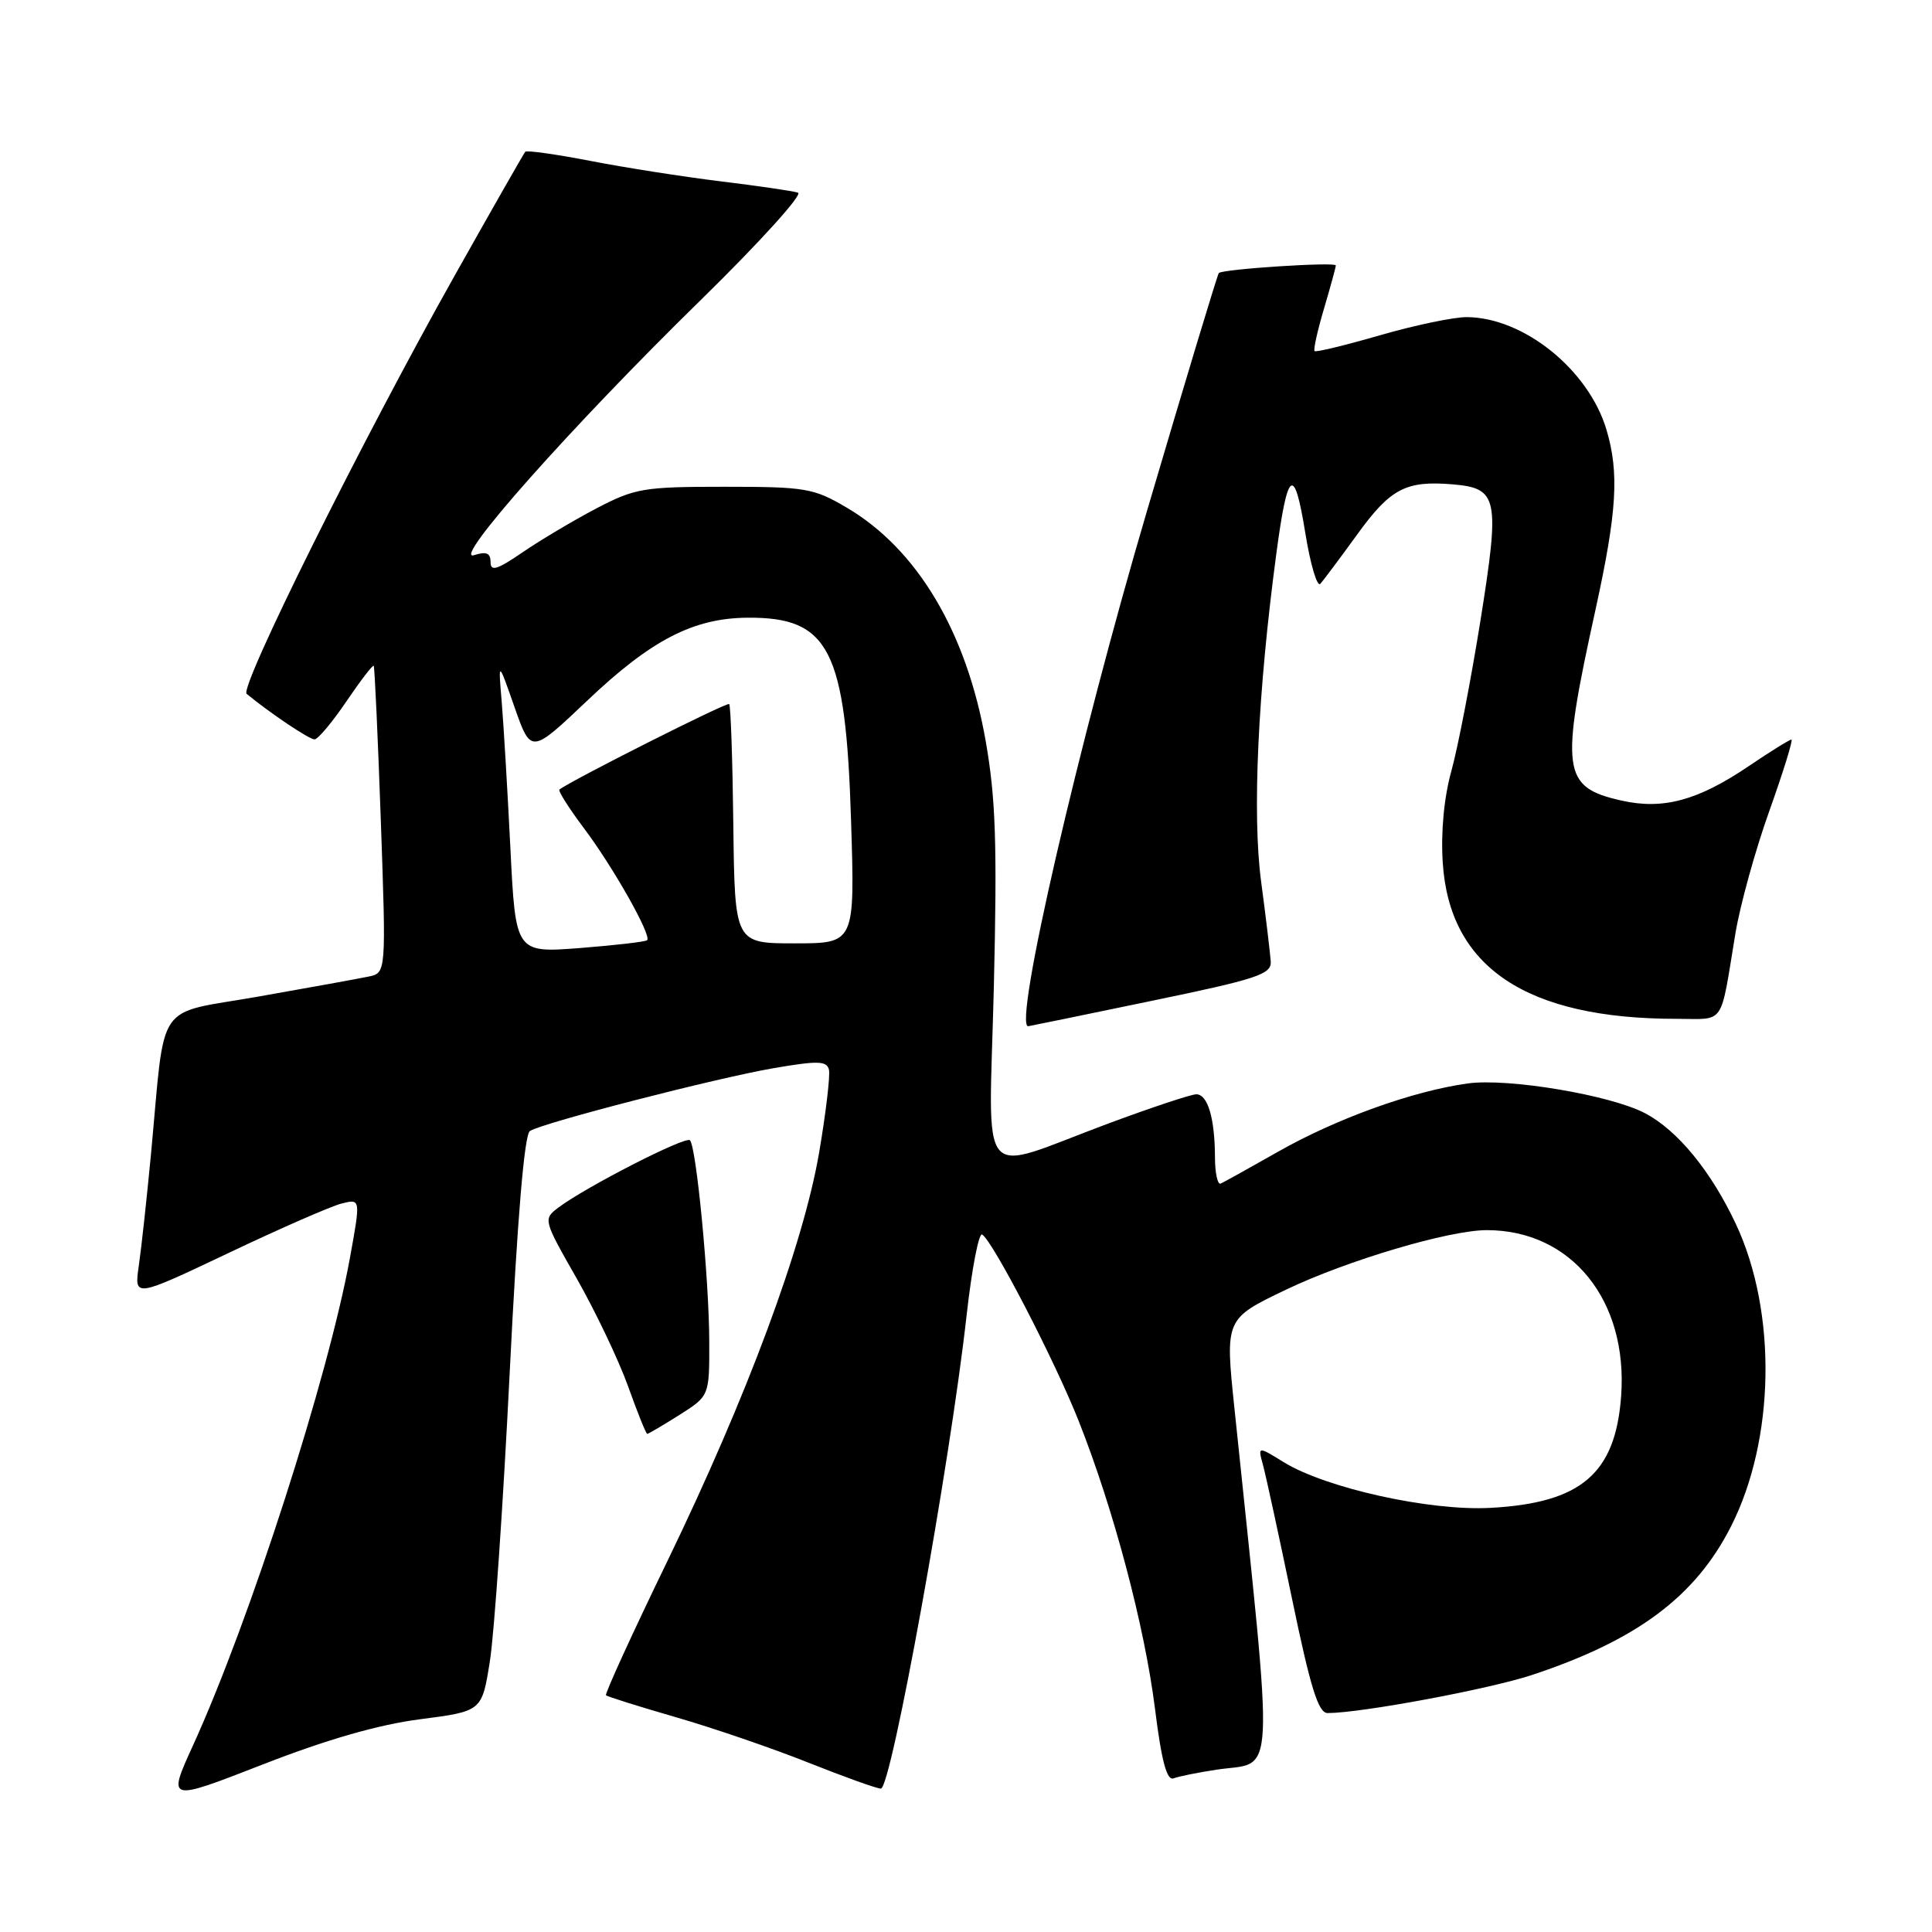 <?xml version="1.0" encoding="UTF-8" standalone="no"?>
<!DOCTYPE svg PUBLIC "-//W3C//DTD SVG 1.1//EN" "http://www.w3.org/Graphics/SVG/1.1/DTD/svg11.dtd" >
<svg xmlns="http://www.w3.org/2000/svg" xmlns:xlink="http://www.w3.org/1999/xlink" version="1.1" viewBox="0 0 256 256">
 <g >
 <path fill="currentColor"
d=" M 55.66 227.81 C 63.86 226.75 63.86 226.75 64.91 220.13 C 65.49 216.48 66.67 199.34 67.53 182.03 C 68.56 161.30 69.48 150.32 70.22 149.86 C 72.04 148.74 94.86 142.86 102.50 141.54 C 108.38 140.53 109.55 140.56 109.84 141.74 C 110.02 142.51 109.44 147.42 108.55 152.66 C 106.44 165.01 99.01 185.02 88.41 206.90 C 83.77 216.47 80.12 224.45 80.30 224.63 C 80.48 224.81 84.64 226.12 89.56 227.54 C 94.48 228.96 102.38 231.67 107.12 233.56 C 111.87 235.45 116.19 237.00 116.72 237.00 C 118.09 237.00 125.88 194.04 128.08 174.29 C 128.77 168.13 129.70 163.31 130.14 163.58 C 131.58 164.48 139.79 180.33 142.96 188.36 C 147.58 200.05 151.66 215.45 153.04 226.40 C 153.91 233.36 154.61 235.98 155.50 235.64 C 156.19 235.38 158.75 234.86 161.21 234.49 C 169.08 233.31 168.87 237.57 163.57 186.62 C 162.33 174.75 162.33 174.75 170.42 170.88 C 178.56 166.99 192.03 163.00 197.01 163.00 C 208.21 163.00 215.73 172.29 214.81 184.98 C 214.06 195.26 209.52 199.15 197.50 199.80 C 189.47 200.24 175.69 197.19 170.09 193.74 C 166.67 191.63 166.67 191.63 167.34 194.07 C 167.71 195.41 169.44 203.36 171.18 211.75 C 173.65 223.66 174.68 227.00 175.92 226.99 C 180.40 226.98 197.31 223.82 202.98 221.95 C 216.92 217.33 224.65 211.56 229.37 202.25 C 235.20 190.76 235.48 173.90 230.04 162.25 C 226.75 155.22 222.30 149.77 217.96 147.50 C 213.39 145.10 199.87 142.83 194.50 143.56 C 187.23 144.56 177.11 148.20 169.31 152.63 C 165.56 154.76 162.16 156.65 161.75 156.83 C 161.34 157.02 160.99 155.44 160.99 153.33 C 160.97 148.17 160.03 145.00 158.52 145.00 C 157.83 145.00 152.60 146.74 146.89 148.86 C 129.18 155.45 131.04 157.66 131.69 130.75 C 132.14 111.83 131.94 105.77 130.61 98.20 C 128.08 83.74 121.53 72.75 112.19 67.26 C 107.81 64.68 106.75 64.50 96.00 64.50 C 85.26 64.50 84.14 64.69 79.00 67.38 C 75.97 68.97 71.59 71.58 69.25 73.18 C 65.87 75.50 65.00 75.76 65.00 74.48 C 65.00 73.28 64.45 73.04 62.82 73.56 C 59.70 74.55 75.77 56.46 92.91 39.70 C 100.65 32.12 106.42 25.75 105.74 25.53 C 105.06 25.31 100.45 24.63 95.50 24.03 C 90.55 23.42 82.78 22.21 78.23 21.32 C 73.67 20.44 69.79 19.89 69.60 20.11 C 69.41 20.32 65.20 27.70 60.25 36.51 C 47.97 58.35 31.68 91.11 32.68 91.94 C 35.81 94.51 41.00 98.00 41.68 97.97 C 42.13 97.96 44.03 95.70 45.89 92.95 C 47.76 90.20 49.39 88.07 49.52 88.22 C 49.64 88.38 50.07 97.59 50.46 108.71 C 51.17 128.92 51.17 128.92 48.84 129.40 C 47.55 129.67 41.01 130.86 34.30 132.04 C 20.35 134.50 21.96 132.14 20.00 153.00 C 19.45 158.78 18.73 165.40 18.39 167.73 C 17.78 171.96 17.78 171.96 30.28 166.03 C 37.15 162.76 43.90 159.81 45.28 159.47 C 47.79 158.84 47.79 158.84 46.37 166.67 C 43.50 182.45 33.12 214.71 25.59 231.24 C 22.17 238.73 22.17 238.73 34.82 233.80 C 43.31 230.49 50.16 228.52 55.66 227.81 Z  M 90.02 187.49 C 94.00 184.97 94.00 184.97 93.98 177.74 C 93.96 169.55 92.27 151.94 91.42 151.09 C 90.84 150.51 77.61 157.28 73.99 160.01 C 71.96 161.54 71.98 161.63 76.45 169.46 C 78.92 173.81 81.97 180.21 83.22 183.68 C 84.46 187.16 85.61 190.00 85.76 190.00 C 85.91 190.00 87.83 188.87 90.02 187.49 Z  M 152.50 132.64 C 166.58 129.73 168.49 129.10 168.38 127.41 C 168.31 126.36 167.74 121.57 167.10 116.77 C 165.92 107.86 166.67 91.74 169.10 73.52 C 170.60 62.19 171.48 61.50 172.94 70.51 C 173.62 74.75 174.53 77.83 174.95 77.36 C 175.37 76.89 177.59 73.92 179.88 70.76 C 184.26 64.72 186.30 63.66 192.49 64.18 C 198.51 64.69 198.76 65.96 196.17 82.22 C 194.91 90.07 193.18 99.04 192.32 102.14 C 191.34 105.66 190.91 110.21 191.17 114.28 C 192.05 128.18 202.26 135.00 222.16 135.00 C 228.68 135.00 227.89 136.15 229.95 123.69 C 230.57 119.95 232.59 112.63 234.45 107.44 C 236.30 102.25 237.62 98.00 237.37 98.00 C 237.12 98.00 234.58 99.58 231.71 101.52 C 224.97 106.08 220.37 107.32 214.85 106.08 C 206.99 104.31 206.70 102.21 211.42 80.75 C 214.26 67.80 214.57 62.65 212.86 56.92 C 210.48 48.98 201.90 42.07 194.36 42.02 C 192.64 42.01 187.47 43.09 182.87 44.42 C 178.27 45.75 174.36 46.70 174.19 46.52 C 174.01 46.34 174.57 43.82 175.43 40.92 C 176.29 38.01 177.00 35.43 177.00 35.17 C 177.00 34.68 162.01 35.65 161.50 36.18 C 161.32 36.36 157.07 50.45 152.04 67.50 C 142.88 98.54 134.21 136.15 136.25 135.98 C 136.39 135.97 143.70 134.47 152.50 132.64 Z  M 67.63 112.39 C 67.25 104.75 66.73 96.03 66.48 93.00 C 66.01 87.50 66.01 87.50 68.18 93.71 C 70.36 99.91 70.36 99.91 77.80 92.85 C 86.27 84.80 91.87 81.90 99.05 81.85 C 109.88 81.76 112.07 86.06 112.77 108.75 C 113.28 125.00 113.28 125.00 105.32 125.00 C 97.36 125.00 97.36 125.00 97.17 109.32 C 97.07 100.70 96.82 93.48 96.62 93.29 C 96.33 93.00 75.68 103.41 74.13 104.62 C 73.92 104.78 75.37 107.07 77.35 109.71 C 81.24 114.88 86.37 123.96 85.75 124.58 C 85.54 124.79 81.54 125.25 76.85 125.62 C 68.32 126.27 68.32 126.27 67.63 112.39 Z "/>
</g>
</svg>